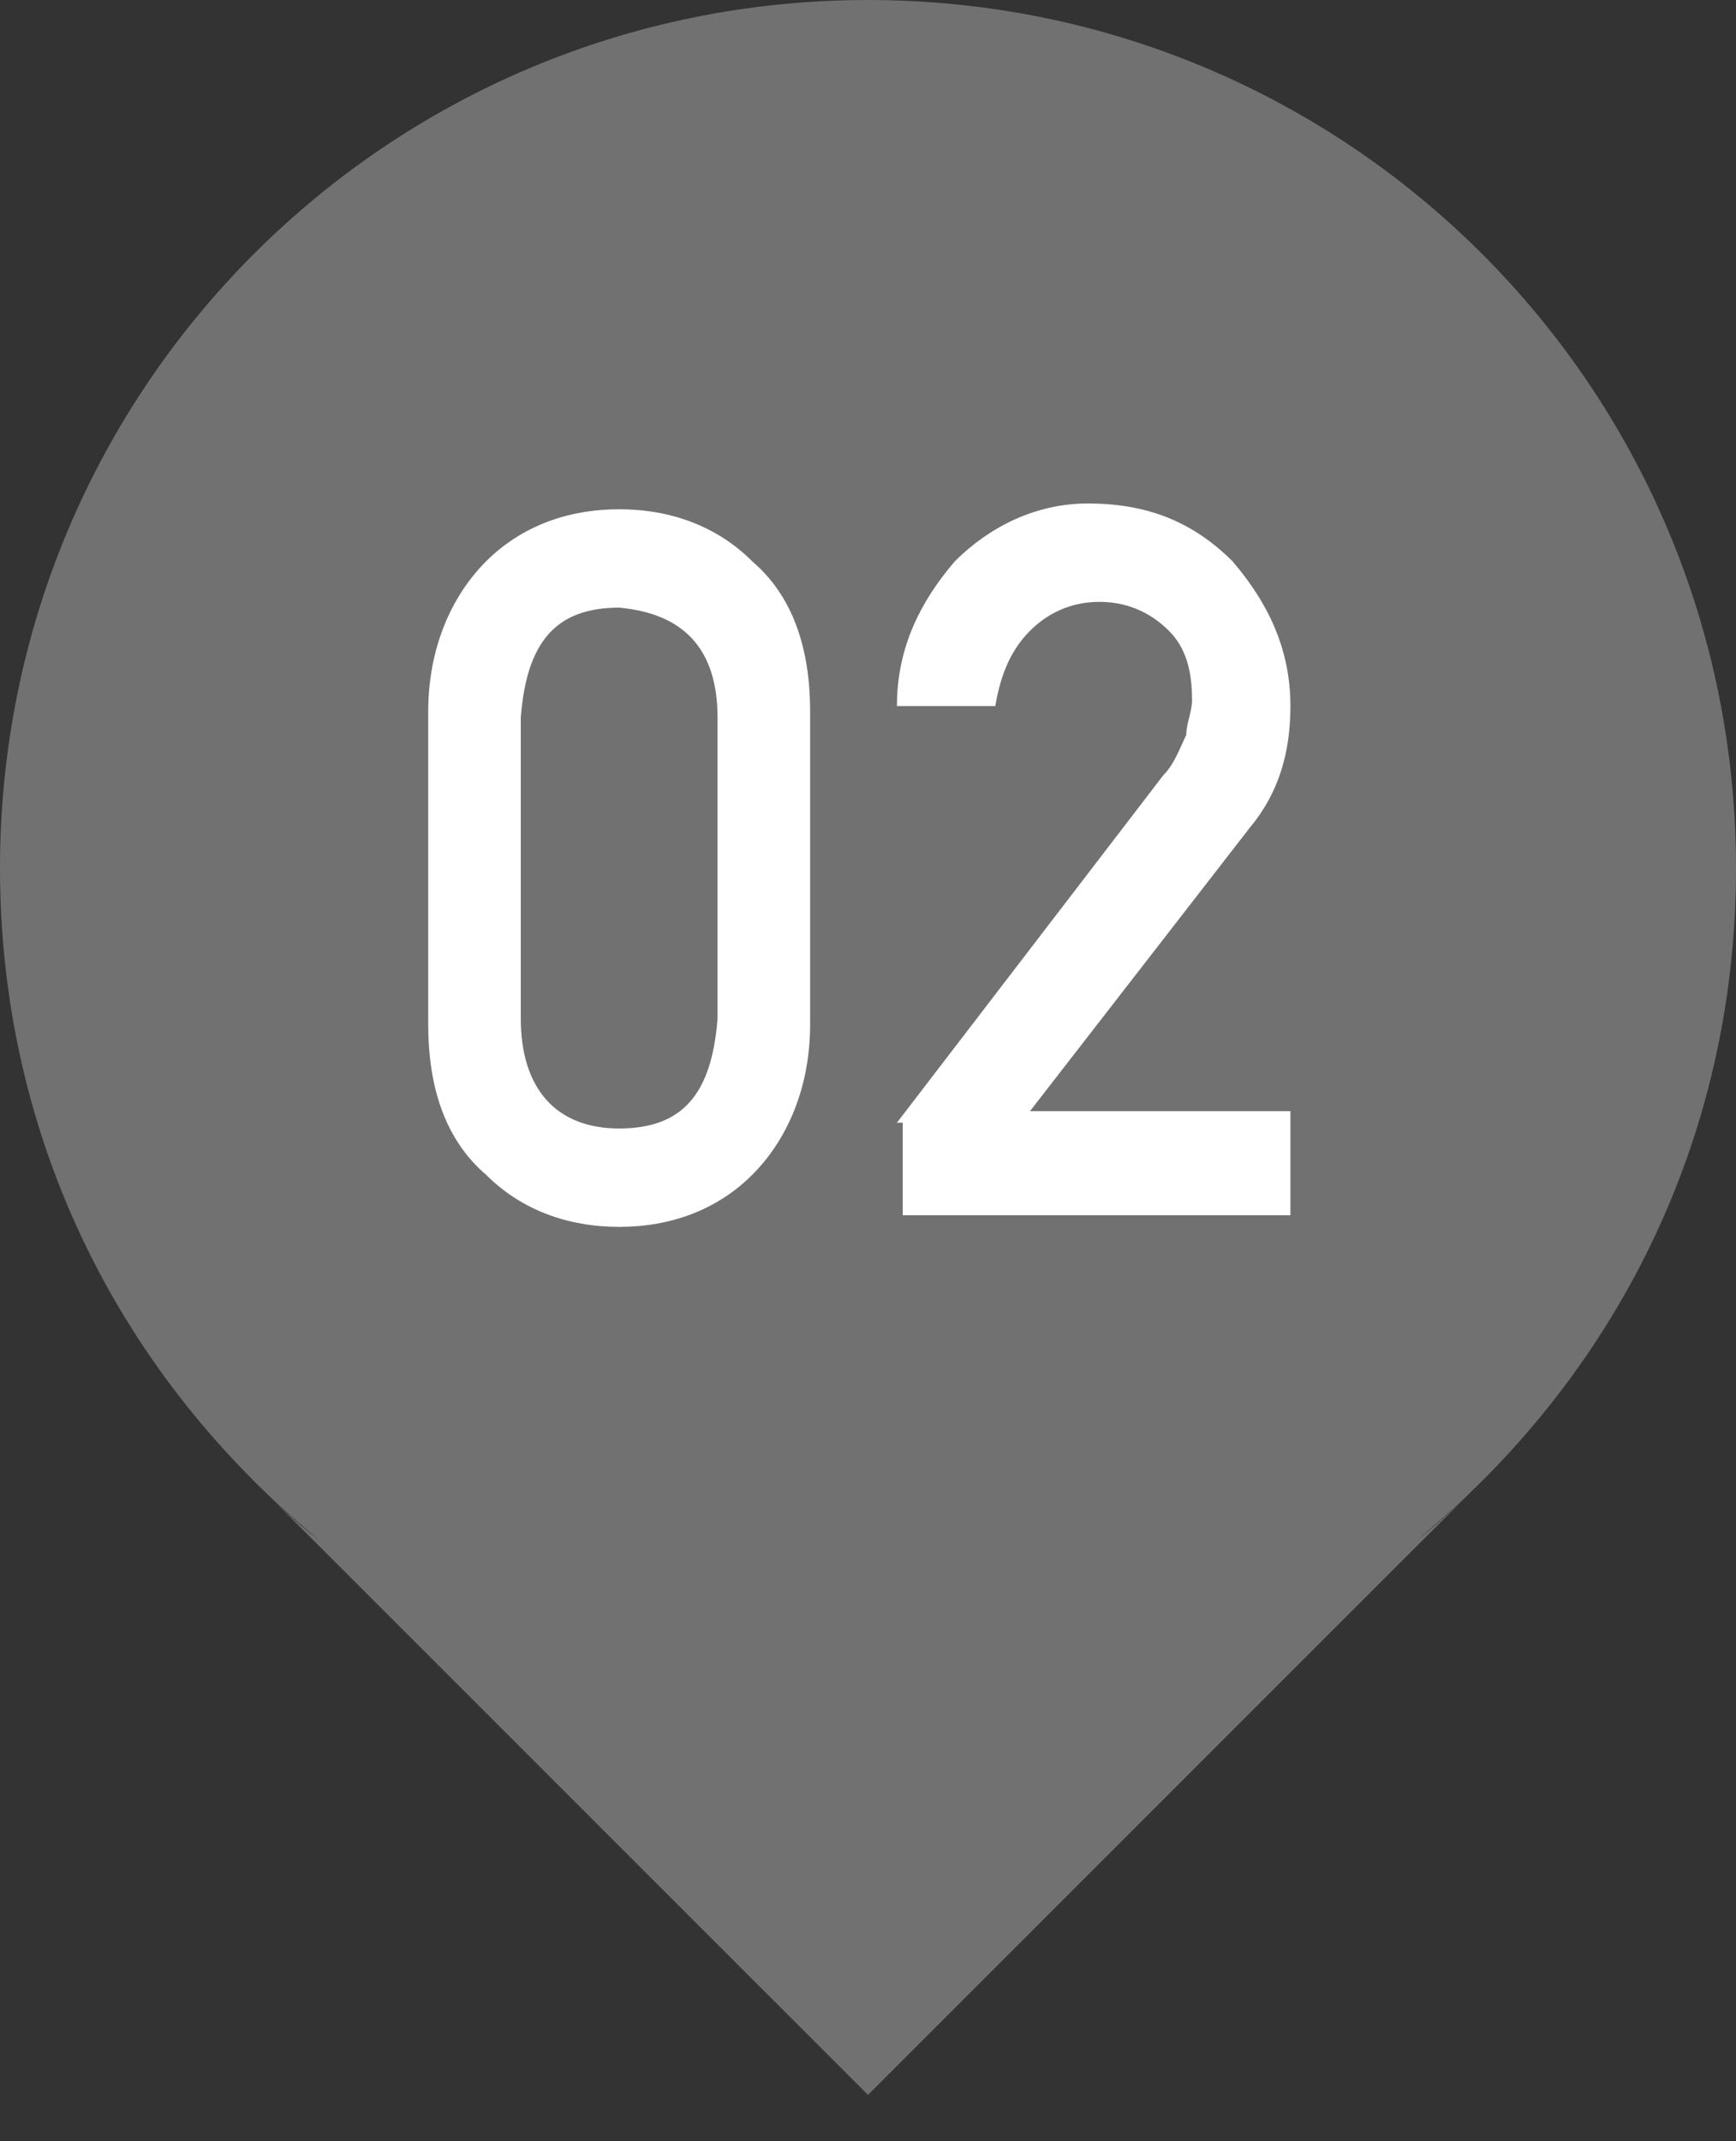 <?xml version="1.0" encoding="utf-8"?>
<!-- Generator: Adobe Illustrator 21.0.2, SVG Export Plug-In . SVG Version: 6.00 Build 0)  -->
<svg version="1.1" id="レイヤー_1" xmlns="http://www.w3.org/2000/svg" xmlns:xlink="http://www.w3.org/1999/xlink" x="0px"
	 y="0px" width="30px" height="37px" viewBox="0 0 30 37" enable-background="new 0 0 30 37" xml:space="preserve">
<rect x="0" y="0" width="30" height="37" fill="#333333" stroke="none"/>
<path fill="#727171" d="M24.5,26.6C27.9,23.8,30,19.7,30,15c0-8.3-6.7-15-15-15S0,6.7,0,15c0,4.7,2.1,8.8,5.5,11.6
	C6,27,6,27,5.5,26.6c-0.4-0.3-0.7-0.6-1.1-1L15,36.2l10.6-10.6C25.3,25.9,24.9,26.3,24.5,26.6C24,27,24,27,24.5,26.6z"/>
<g>
	<path fill="#FFFFFF" d="M7.4,12.3c0-1.1,0.4-2,1-2.6c0.6-0.6,1.4-0.9,2.3-0.9c0.9,0,1.7,0.3,2.3,0.9c0.7,0.6,1,1.5,1,2.6v5.4
		c0,1.1-0.4,2-1,2.6c-0.6,0.6-1.4,0.9-2.3,0.9c-0.9,0-1.7-0.3-2.3-0.9c-0.7-0.6-1-1.5-1-2.6V12.3z M12.4,12.4c0-1.2-0.6-1.8-1.7-1.9
		c-1.1,0-1.6,0.6-1.7,1.9v5.2c0,1.2,0.6,1.9,1.7,1.9c1.1,0,1.6-0.6,1.7-1.9V12.4z"/>
	<path fill="#FFFFFF" d="M15.5,19.4l4.6-6c0.2-0.2,0.3-0.5,0.4-0.7c0-0.2,0.1-0.4,0.1-0.6c0-0.5-0.1-0.9-0.4-1.2
		c-0.3-0.3-0.7-0.5-1.2-0.5c-0.5,0-0.9,0.2-1.2,0.5c-0.3,0.3-0.5,0.7-0.6,1.3h-1.7c0-1,0.4-1.8,1-2.5c0.6-0.6,1.4-1,2.3-1
		c1,0,1.8,0.3,2.5,1c0.6,0.7,1,1.5,1,2.5c0,0.8-0.2,1.5-0.7,2.1l-3.8,4.9h4.5V21h-6.7V19.4z"/>
</g>
</svg>
